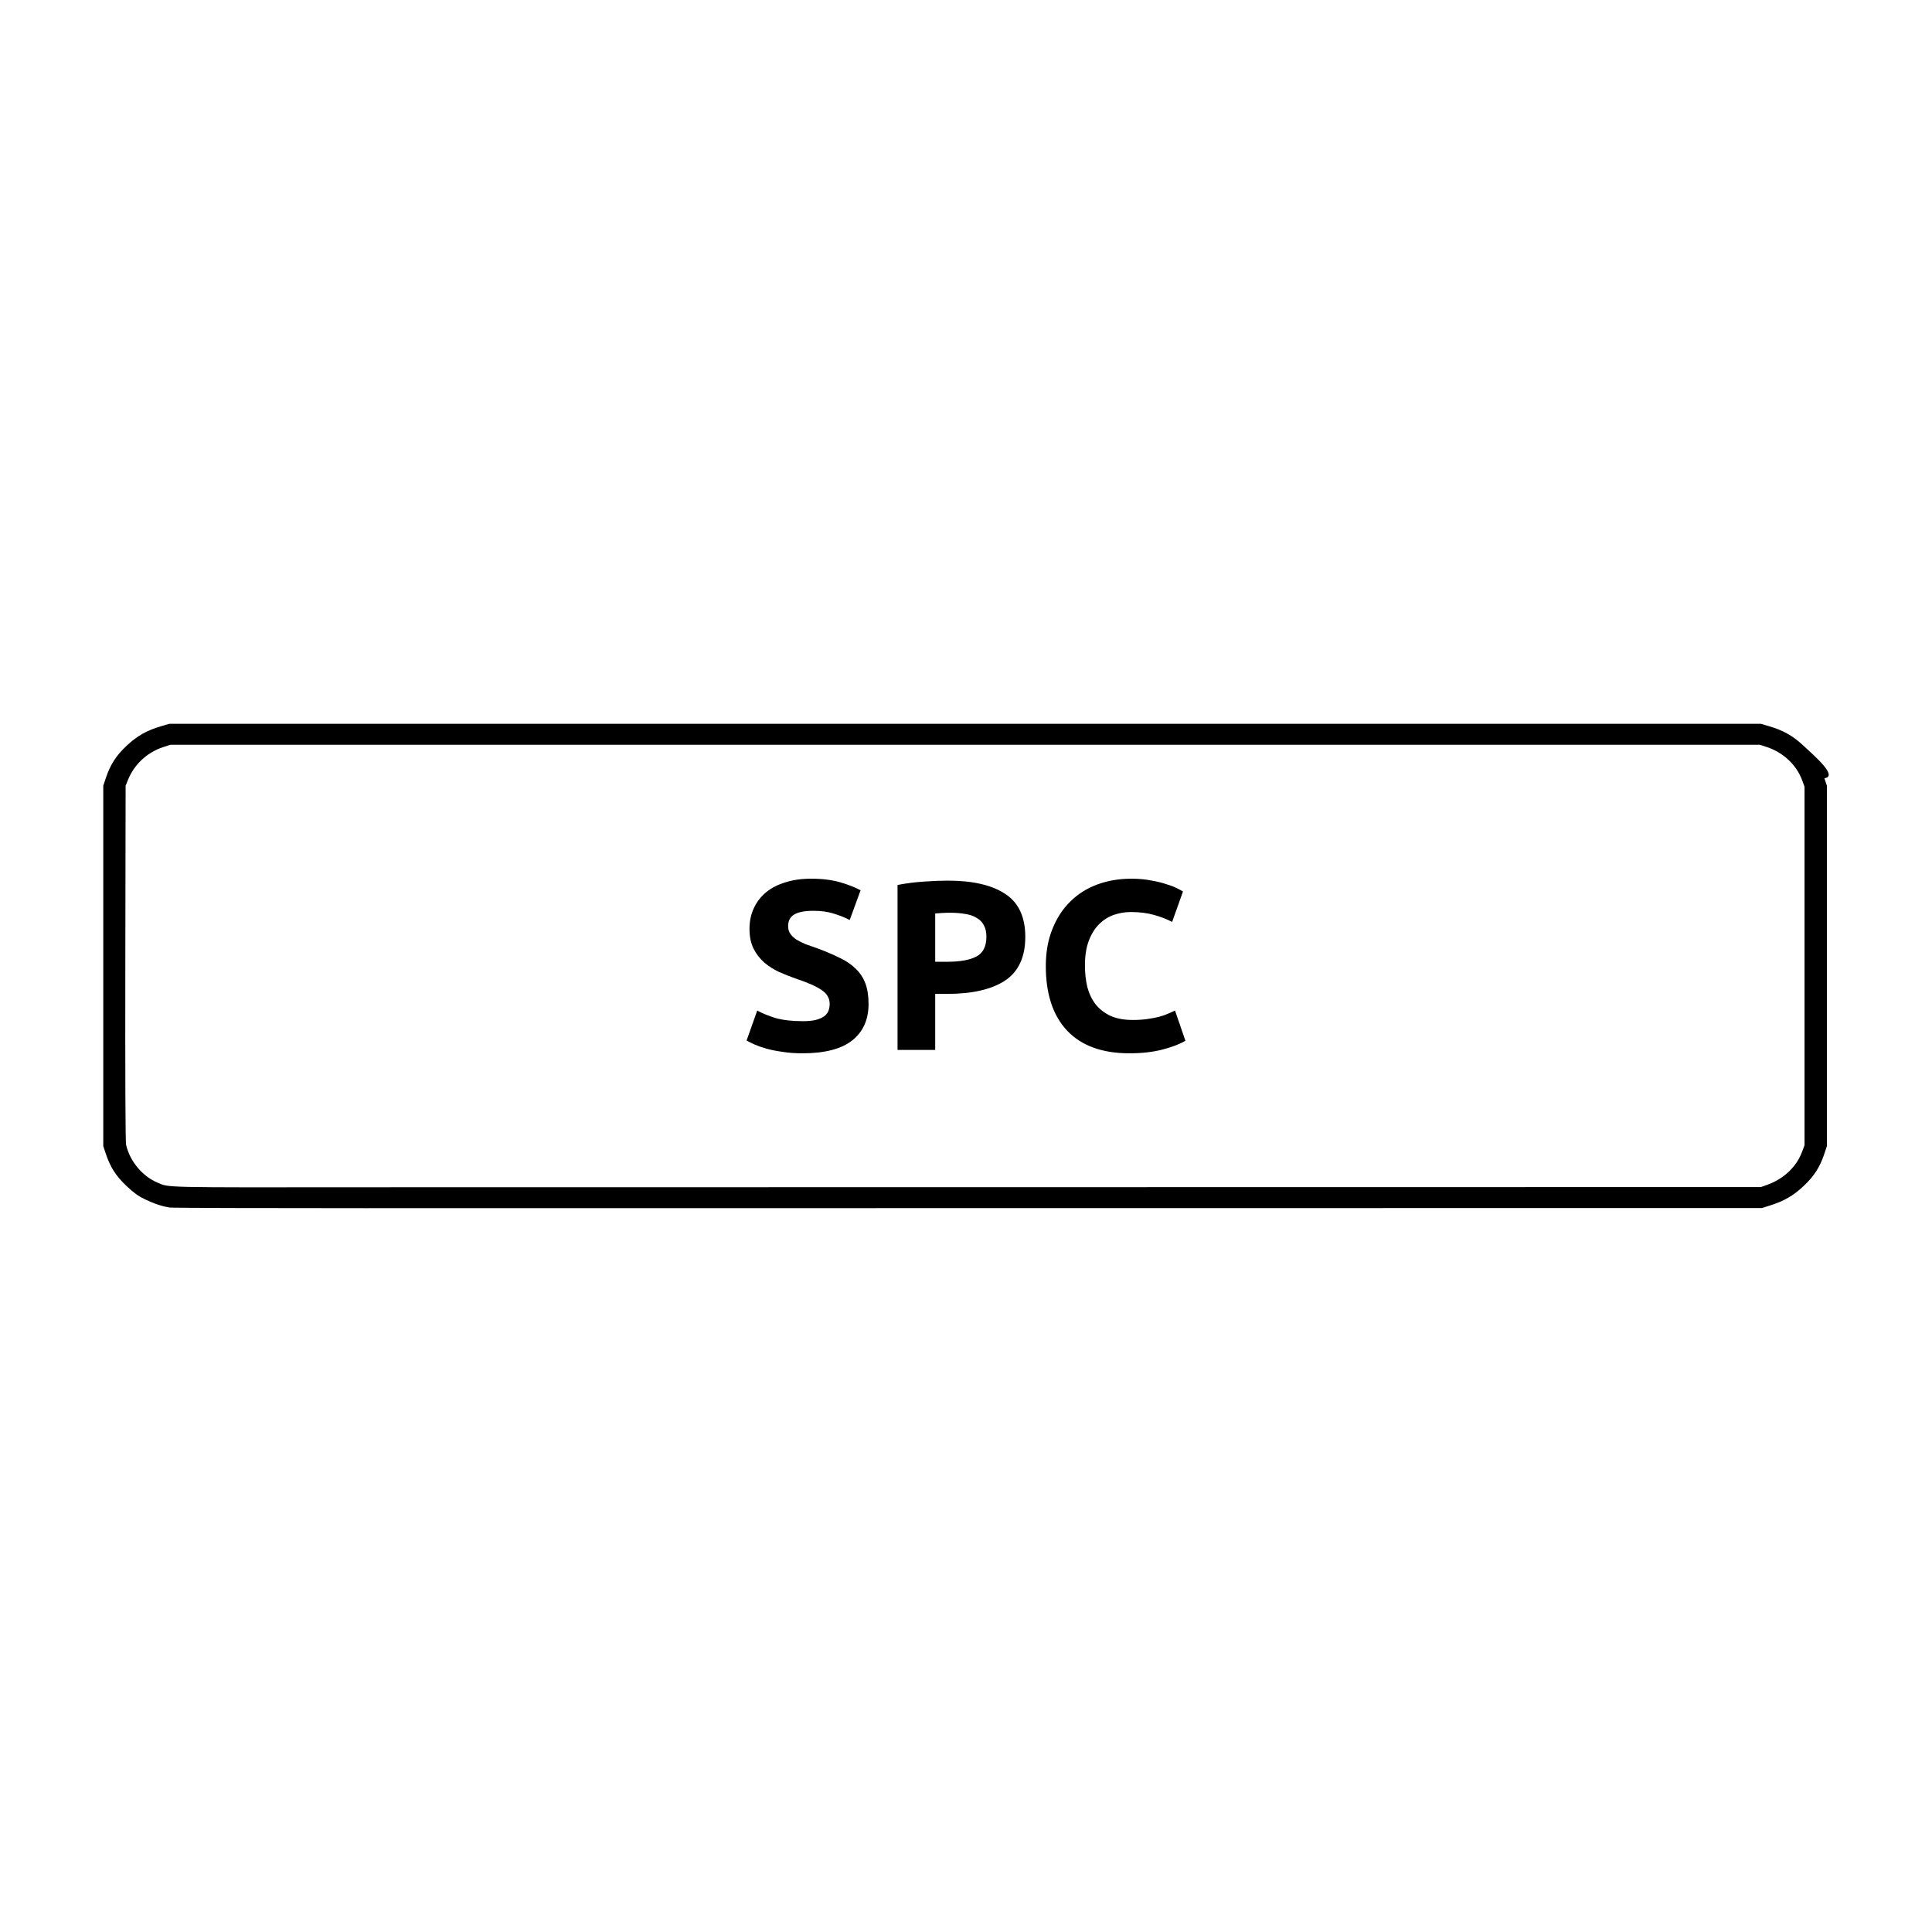 <?xml version="1.0" encoding="UTF-8" standalone="no"?>
<svg
   xmlns:dc="http://purl.org/dc/elements/1.1/"
   xmlns:cc="http://creativecommons.org/ns#"
   xmlns:rdf="http://www.w3.org/1999/02/22-rdf-syntax-ns#"
   xmlns:svg="http://www.w3.org/2000/svg"
   xmlns="http://www.w3.org/2000/svg"
   viewBox="0 0 640 640"
   height="640"
   width="640"
   id="svg899"
   version="1.1">
  <defs
     id="defs903" />
  <g
     transform="matrix(0.351,0,0,0.329,14.08,292.3)"
     id="g1644-6" />
  <g
     transform="translate(1.394,-97.083)"
     id="g1863">
    <path
       id="path1573-2"
       d="m 54.765,497.086 c -2.549,-0.407 -5.096,-1.261 -8.201,-2.749 -2.157,-1.034 -3.569,-2.054 -6.007,-4.341 -3.519,-3.301 -5.412,-6.248 -6.915,-10.762 l -0.826,-2.48 V 417.059 357.364 l 0.826,-2.48 c 1.503,-4.514 3.397,-7.461 6.915,-10.762 3.519,-3.301 6.66,-5.078 11.471,-6.488 l 2.644,-0.775 h 63.629 463.629 l 2.644,0.775 c 4.811,1.41 7.952,3.187 11.471,6.488 3.519,3.301 11.633,10.151 6.915,10.762 l 0.826,2.48 v 59.695 59.695 l -0.826,2.48 c -1.503,4.514 -3.397,7.461 -6.915,10.762 -3.438,3.225 -6.469,4.966 -11.295,6.485 l -2.468,0.777 -462.924,0.047 c -34.608,0.004 -63.675,-0.073 -64.593,-0.22 z m 529.251,-7.518 c 5.496,-1.964 9.725,-5.979 11.571,-10.988 l 0.795,-2.157 V 417.059 357.695 l -0.795,-2.157 c -1.873,-5.081 -6.296,-9.23 -11.712,-10.988 l -2.299,-0.746 H 118.301 55.024 l -2.299,0.746 c -5.339,1.732 -9.619,5.699 -11.712,10.856 l -0.795,1.958 -0.096,58.703 c -0.061,37.34 0.03,59.256 0.249,60.223 1.237,5.456 5.386,10.445 10.46,12.578 3.916,1.646 0.779,1.577 68.173,1.509 l 462.924,-0.063 z"
       style="fill:#000000;stroke-width:0.341" />
    <g
       id="text1858"
       style="font-style:normal;font-variant:normal;font-weight:bold;font-stretch:normal;font-size:40px;line-height:1.25;font-family:Ubuntu;-inkscape-font-specification:'Ubuntu Bold';letter-spacing:0px;word-spacing:0px;fill:#000000;fill-opacity:1;stroke:none"
       aria-label="SPC">
      <path
         id="path2556"
         style="font-style:normal;font-variant:normal;font-weight:bold;font-stretch:normal;font-size:80px;font-family:Ubuntu;-inkscape-font-specification:'Ubuntu Bold'"
         d="m 264.486,435.363 q 2.64,0 4.32,-0.4 1.76,-0.48 2.8,-1.2 1.04,-0.8 1.44,-1.84 0.4,-1.04 0.4,-2.32 0,-2.72 -2.56,-4.48 -2.56,-1.84 -8.8,-3.92 -2.72,-0.96 -5.44,-2.16 -2.72,-1.28 -4.88,-3.12 -2.16,-1.92 -3.52,-4.56 -1.36,-2.72 -1.36,-6.56 0,-3.84 1.44,-6.88 1.44,-3.12 4.08,-5.28 2.64,-2.16 6.4,-3.28 3.76,-1.2 8.48,-1.2 5.6,0 9.68,1.2 4.08,1.2 6.72,2.64 l -3.6,9.84 q -2.32,-1.2 -5.2,-2.08 -2.8,-0.96 -6.8,-0.96 -4.48,0 -6.48,1.28 -1.92,1.2 -1.92,3.76 0,1.52 0.72,2.56 0.72,1.04 2,1.92 1.36,0.8 3.04,1.52 1.76,0.64 3.84,1.36 4.32,1.6 7.52,3.2 3.2,1.52 5.28,3.6 2.16,2.08 3.2,4.88 1.04,2.8 1.04,6.8 0,7.76 -5.44,12.08 -5.44,4.24 -16.4,4.24 -3.68,0 -6.64,-0.48 -2.96,-0.4 -5.28,-1.04 -2.24,-0.64 -3.92,-1.36 -1.6,-0.72 -2.72,-1.36 l 3.52,-9.92 q 2.48,1.36 6.08,2.48 3.68,1.04 8.96,1.04 z" />
      <path
         id="path2558"
         style="font-style:normal;font-variant:normal;font-weight:bold;font-stretch:normal;font-size:80px;font-family:Ubuntu;-inkscape-font-specification:'Ubuntu Bold'"
         d="m 312.566,388.803 q 12.4,0 19.04,4.4 6.64,4.32 6.64,14.24 0,10 -6.72,14.48 -6.72,4.4 -19.2,4.4 h -3.92 v 18.56 h -12.48 v -54.64 q 4.08,-0.8 8.64,-1.12 4.56,-0.32 8,-0.32 z m 0.8,10.64 q -1.36,0 -2.72,0.08 -1.28,0.08 -2.24,0.16 v 16 h 3.92 q 6.48,0 9.76,-1.76 3.28,-1.76 3.28,-6.56 0,-2.32 -0.88,-3.84 -0.8,-1.52 -2.4,-2.4 -1.52,-0.96 -3.76,-1.28 -2.24,-0.4 -4.96,-0.4 z" />
      <path
         id="path2560"
         style="font-style:normal;font-variant:normal;font-weight:bold;font-stretch:normal;font-size:80px;font-family:Ubuntu;-inkscape-font-specification:'Ubuntu Bold'"
         d="m 372.726,446.003 q -13.52,0 -20.64,-7.52 -7.04,-7.52 -7.04,-21.36 0,-6.88 2.16,-12.24 2.16,-5.44 5.92,-9.12 3.76,-3.76 8.96,-5.68 5.2,-1.92 11.28,-1.92 3.52,0 6.4,0.56 2.88,0.48 5.04,1.2 2.16,0.64 3.6,1.36 1.44,0.72 2.08,1.12 l -3.6,10.08 q -2.56,-1.36 -6,-2.32 -3.36,-0.96 -7.68,-0.96 -2.88,0 -5.68,0.96 -2.72,0.96 -4.88,3.12 -2.08,2.08 -3.36,5.44 -1.28,3.36 -1.28,8.16 0,3.84 0.8,7.2 0.88,3.28 2.72,5.68 1.92,2.4 4.96,3.84 3.04,1.36 7.36,1.36 2.72,0 4.88,-0.32 2.16,-0.32 3.84,-0.72 1.68,-0.48 2.96,-1.04 1.28,-0.56 2.32,-1.04 l 3.44,10 q -2.64,1.6 -7.44,2.88 -4.8,1.28 -11.12,1.28 z" />
    </g>
  </g>
</svg>
